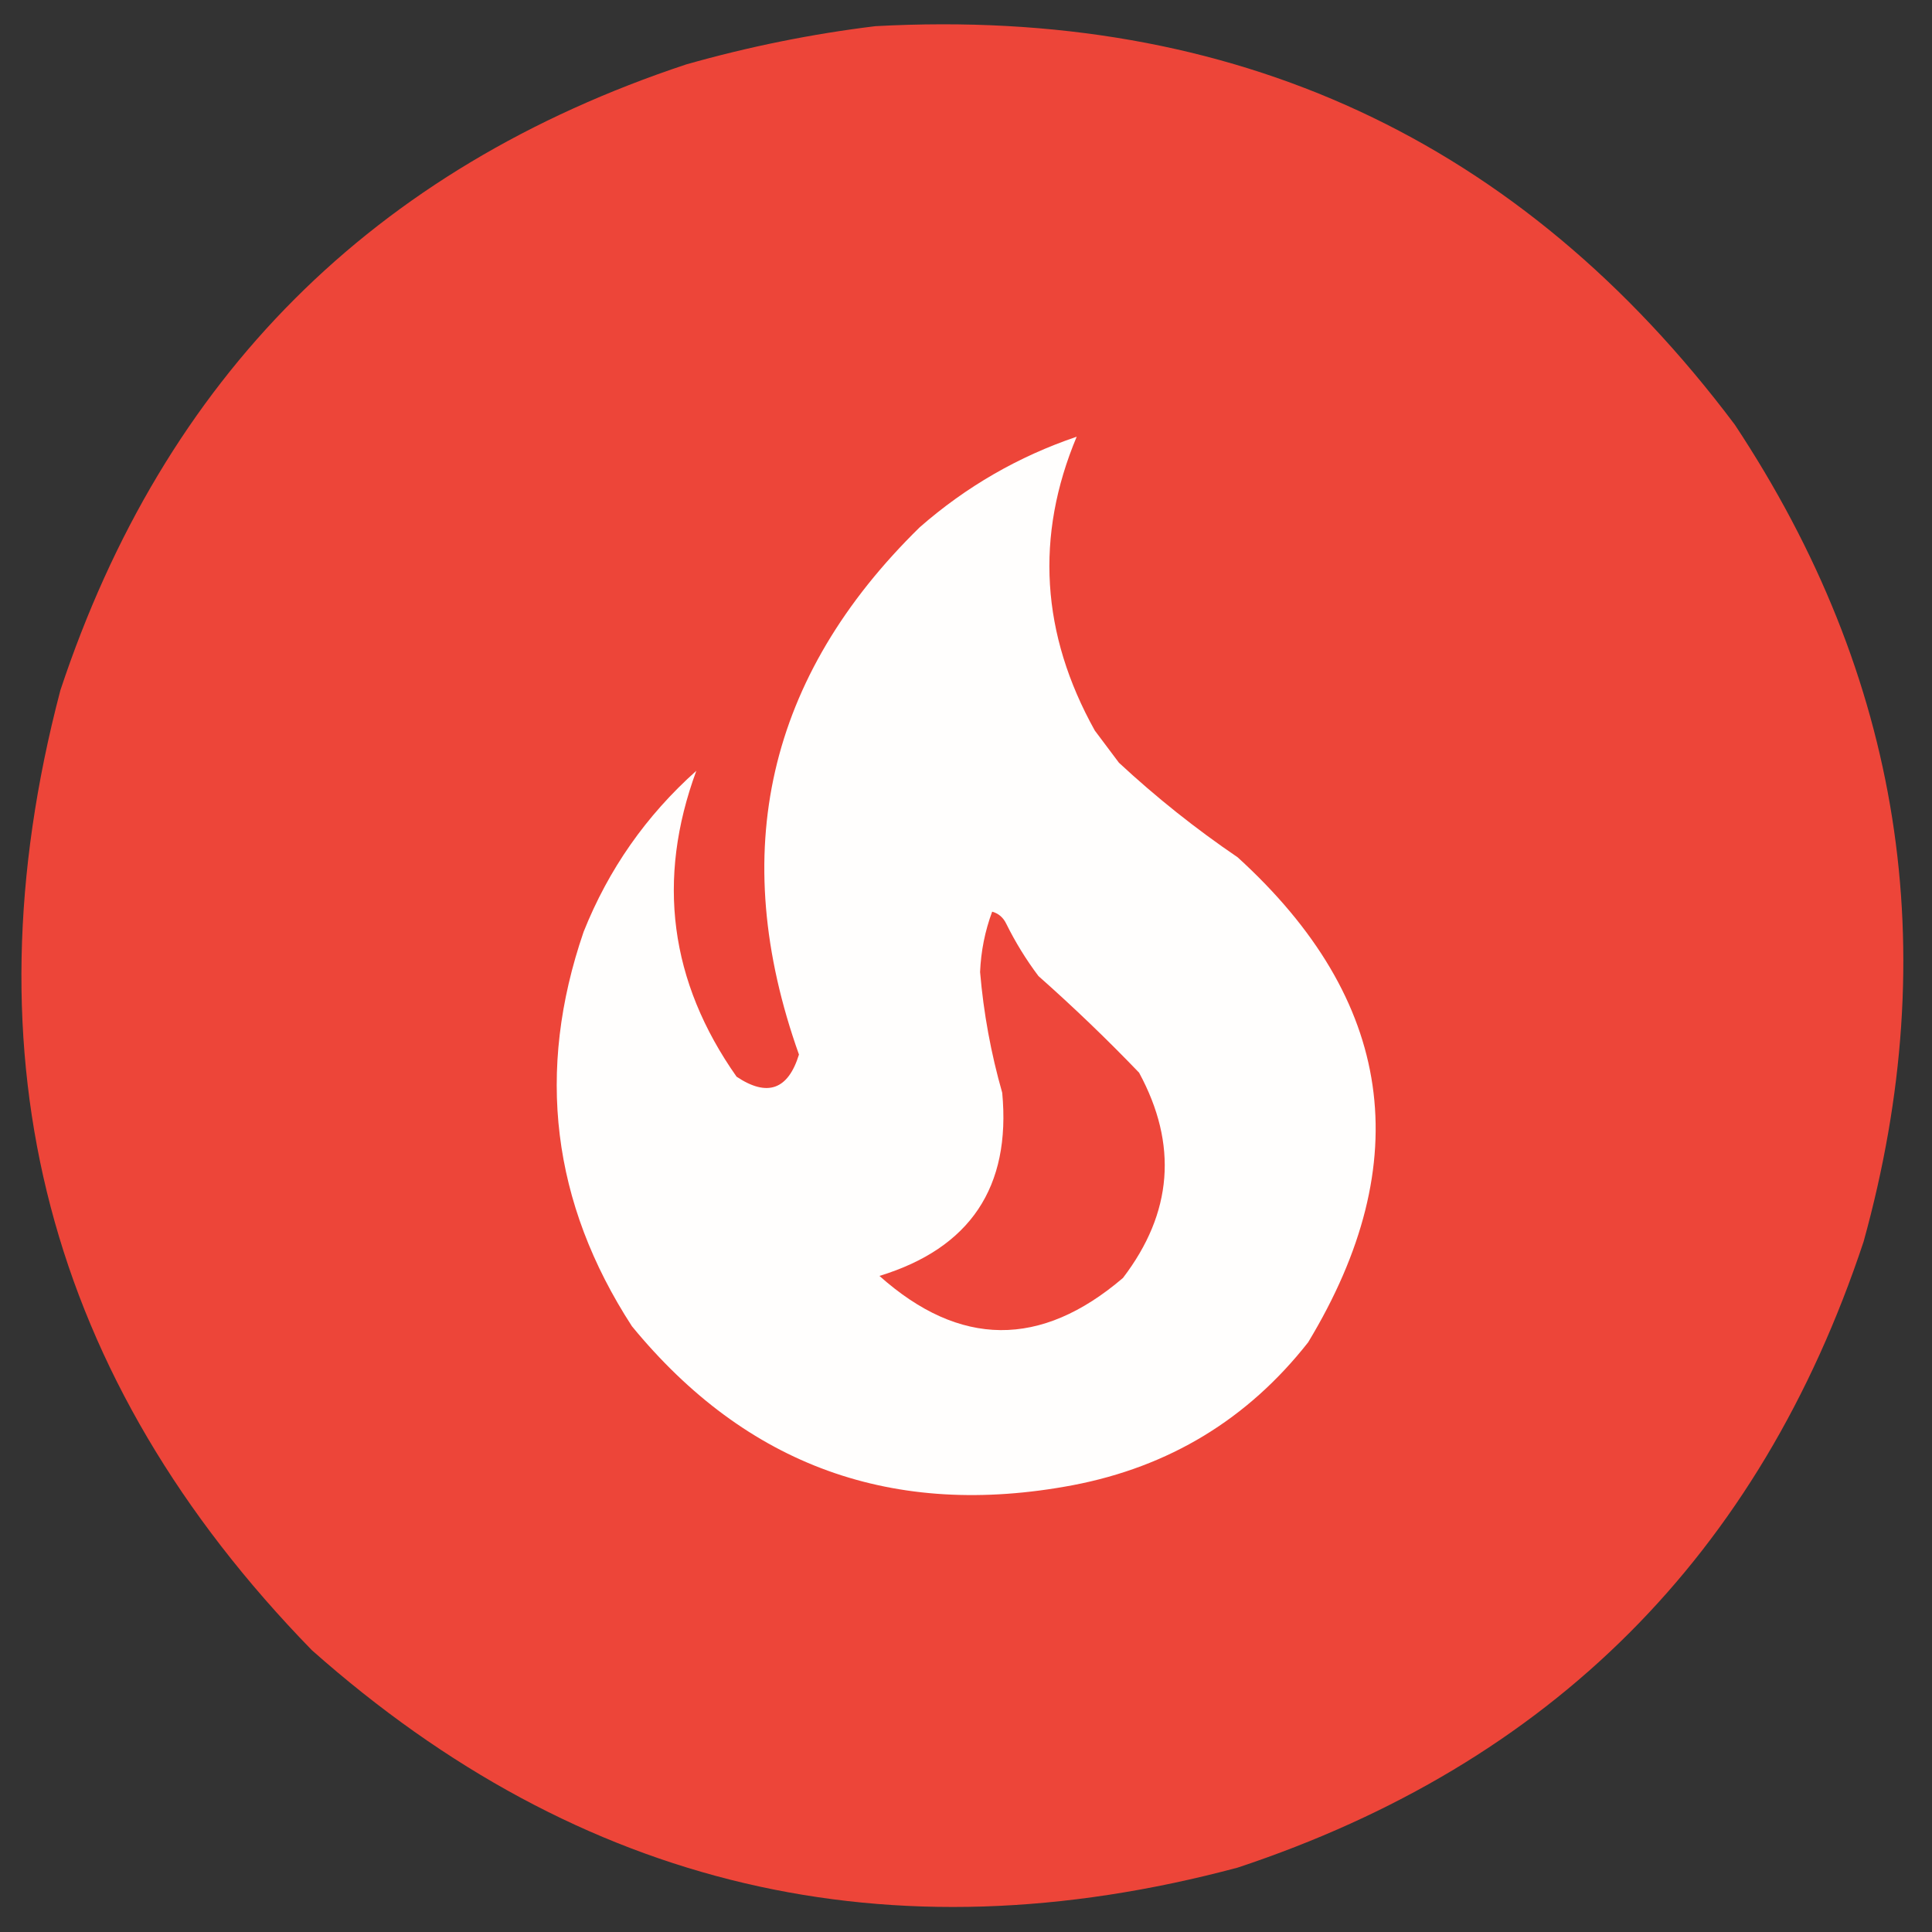 <?xml version="1.0" encoding="UTF-8"?>
<!DOCTYPE svg>
<svg xmlns="http://www.w3.org/2000/svg" version="1.1" width="480px" height="480px" style="shape-rendering:geometricPrecision; text-rendering:geometricPrecision; image-rendering:optimizeQuality; fill-rule:evenodd; clip-rule:evenodd" xmlns:xlink="http://www.w3.org/1999/xlink">
<rect width="100%" height="100%" fill="#333333" stroke="none"/>
<g><path style="opacity:0.994" fill="#ee463a" d="M 217.5,6.5 C 306.646,1.668 377.813,34.668 431,105.5C 472.479,168.171 483.145,235.838 463,308.5C 437.167,386.333 385.333,438.167 307.5,464C 220.88,487.175 144.214,469.175 77.5,410C 11.762,342.561 -9.071,263.061 15,171.5C 40.833,93.667 92.667,41.833 170.5,16C 186.057,11.589 201.723,8.422 217.5,6.5 Z"/></g>
<g><path style="opacity:1" fill="#fffefd" d="M 267.5,108.5 C 257.146,133.185 258.646,157.519 272,181.5C 274,184.167 276,186.833 278,189.5C 287.257,198.094 297.09,205.927 307.5,213C 346.342,248.379 352.175,288.546 325,333.5C 310.002,352.59 290.502,364.423 266.5,369C 221.982,377.388 185.482,364.221 157,329.5C 137.093,298.816 133.093,266.149 145,231.5C 151.189,215.976 160.523,202.642 173,191.5C 163.046,218.533 166.379,243.866 183,267.5C 190.634,272.599 195.801,270.766 198.5,262C 180.609,211.765 190.609,168.098 228.5,131C 240.026,120.905 253.026,113.405 267.5,108.5 Z"/></g>
<g><path style="opacity:1" fill="#ee473b" d="M 246.5,226.5 C 248.074,226.937 249.241,227.937 250,229.5C 252.27,234.098 254.937,238.431 258,242.5C 266.69,250.191 275.023,258.191 283,266.5C 292.677,284.341 291.344,301.341 279,317.5C 258.593,334.947 238.427,334.781 218.5,317C 241.031,310.1 251.198,294.933 249,271.5C 246.196,261.676 244.363,251.676 243.5,241.5C 243.716,236.311 244.716,231.311 246.5,226.5 Z"/></g>
</svg>
